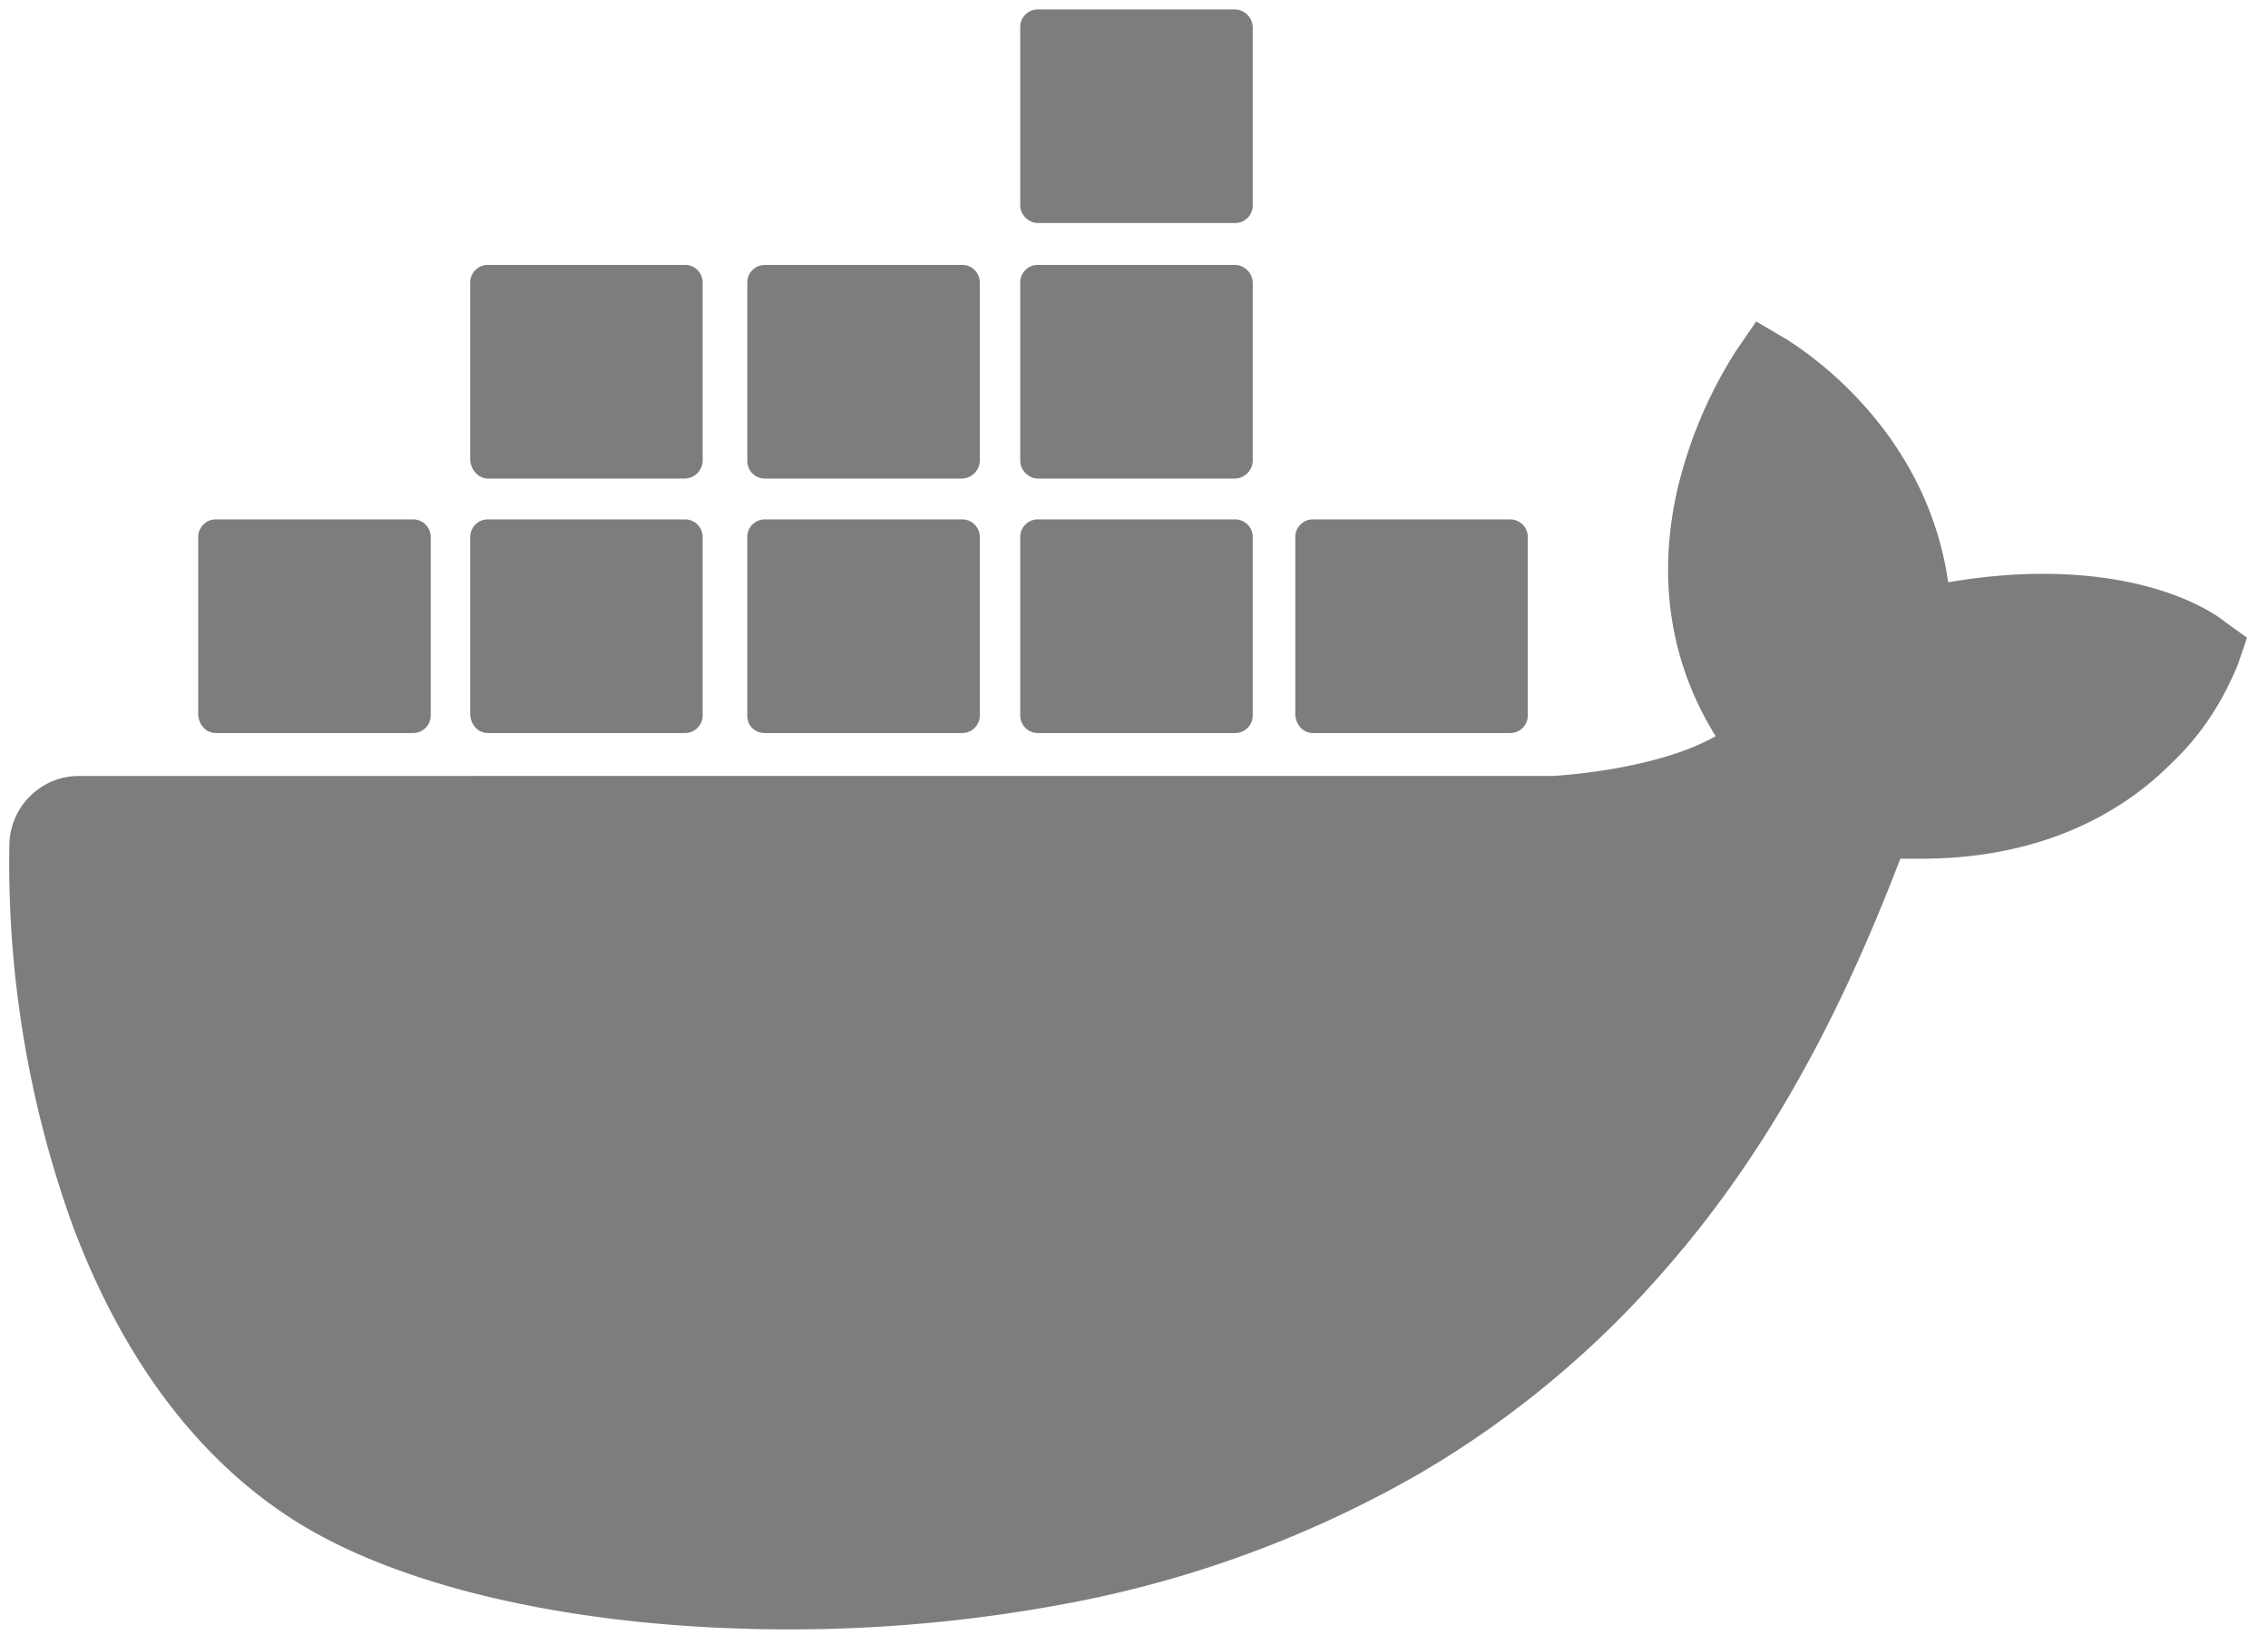 <svg xmlns="http://www.w3.org/2000/svg" width="43" height="31" viewBox="0 0 43 31">
    <g fill="#7D7D7D" fill-rule="nonzero">
        <path d="M42.19 11.792c-.118-.1-1.181-.914-3.464-.914-.59 0-1.2.06-1.79.16-.433-3.038-2.932-4.507-3.03-4.586l-.61-.358-.394.576a8.528 8.528 0 0 0-1.083 2.54c-.413 1.728-.157 3.356.709 4.745-1.043.596-2.736.735-3.09.755H1.496c-.729 0-1.319.595-1.319 1.33a20.246 20.246 0 0 0 1.22 7.245c.964 2.541 2.4 4.427 4.25 5.579 2.086 1.29 5.49 2.024 9.328 2.024 1.732 0 3.463-.158 5.175-.476a21.24 21.24 0 0 0 6.77-2.481 18.563 18.563 0 0 0 4.604-3.812c2.224-2.521 3.542-5.34 4.506-7.841h.394c2.42 0 3.916-.973 4.742-1.807.551-.516.965-1.15 1.26-1.866l.177-.516-.413-.297z"/>
        <path d="M4.093 13.896h3.739a.333.333 0 0 0 .334-.338v-3.374a.333.333 0 0 0-.334-.338H4.093a.333.333 0 0 0-.335.338v3.374c.02.199.158.338.335.338M9.249 13.896h3.738a.333.333 0 0 0 .335-.338v-3.374a.333.333 0 0 0-.335-.338H9.25a.333.333 0 0 0-.335.338v3.374c.02.199.158.338.335.338M14.503 13.896h3.739a.333.333 0 0 0 .334-.338v-3.374a.333.333 0 0 0-.334-.338h-3.74a.333.333 0 0 0-.334.338v3.374c0 .199.138.338.335.338M19.678 13.896h3.739a.333.333 0 0 0 .334-.338v-3.374a.333.333 0 0 0-.334-.338h-3.739a.333.333 0 0 0-.335.338v3.374c0 .199.158.338.335.338M9.249 9.072h3.738a.346.346 0 0 0 .335-.338V5.36a.333.333 0 0 0-.335-.338H9.25a.333.333 0 0 0-.335.338v3.374c.02.18.158.338.335.338M14.503 9.072h3.739a.346.346 0 0 0 .334-.338V5.36a.333.333 0 0 0-.334-.338h-3.74a.333.333 0 0 0-.334.338v3.374c0 .18.138.338.335.338M19.678 9.072h3.739a.346.346 0 0 0 .334-.338V5.36a.346.346 0 0 0-.334-.338h-3.739a.333.333 0 0 0-.335.338v3.374c0 .18.158.338.335.338M19.678 4.228h3.739a.333.333 0 0 0 .334-.337V.516a.346.346 0 0 0-.334-.337h-3.739a.333.333 0 0 0-.335.337v3.375c0 .178.158.337.335.337M24.893 13.896h3.738a.333.333 0 0 0 .335-.338v-3.374a.333.333 0 0 0-.335-.338h-3.738a.333.333 0 0 0-.335.338v3.374c.02.199.158.338.335.338"/>
    </g>
</svg>
